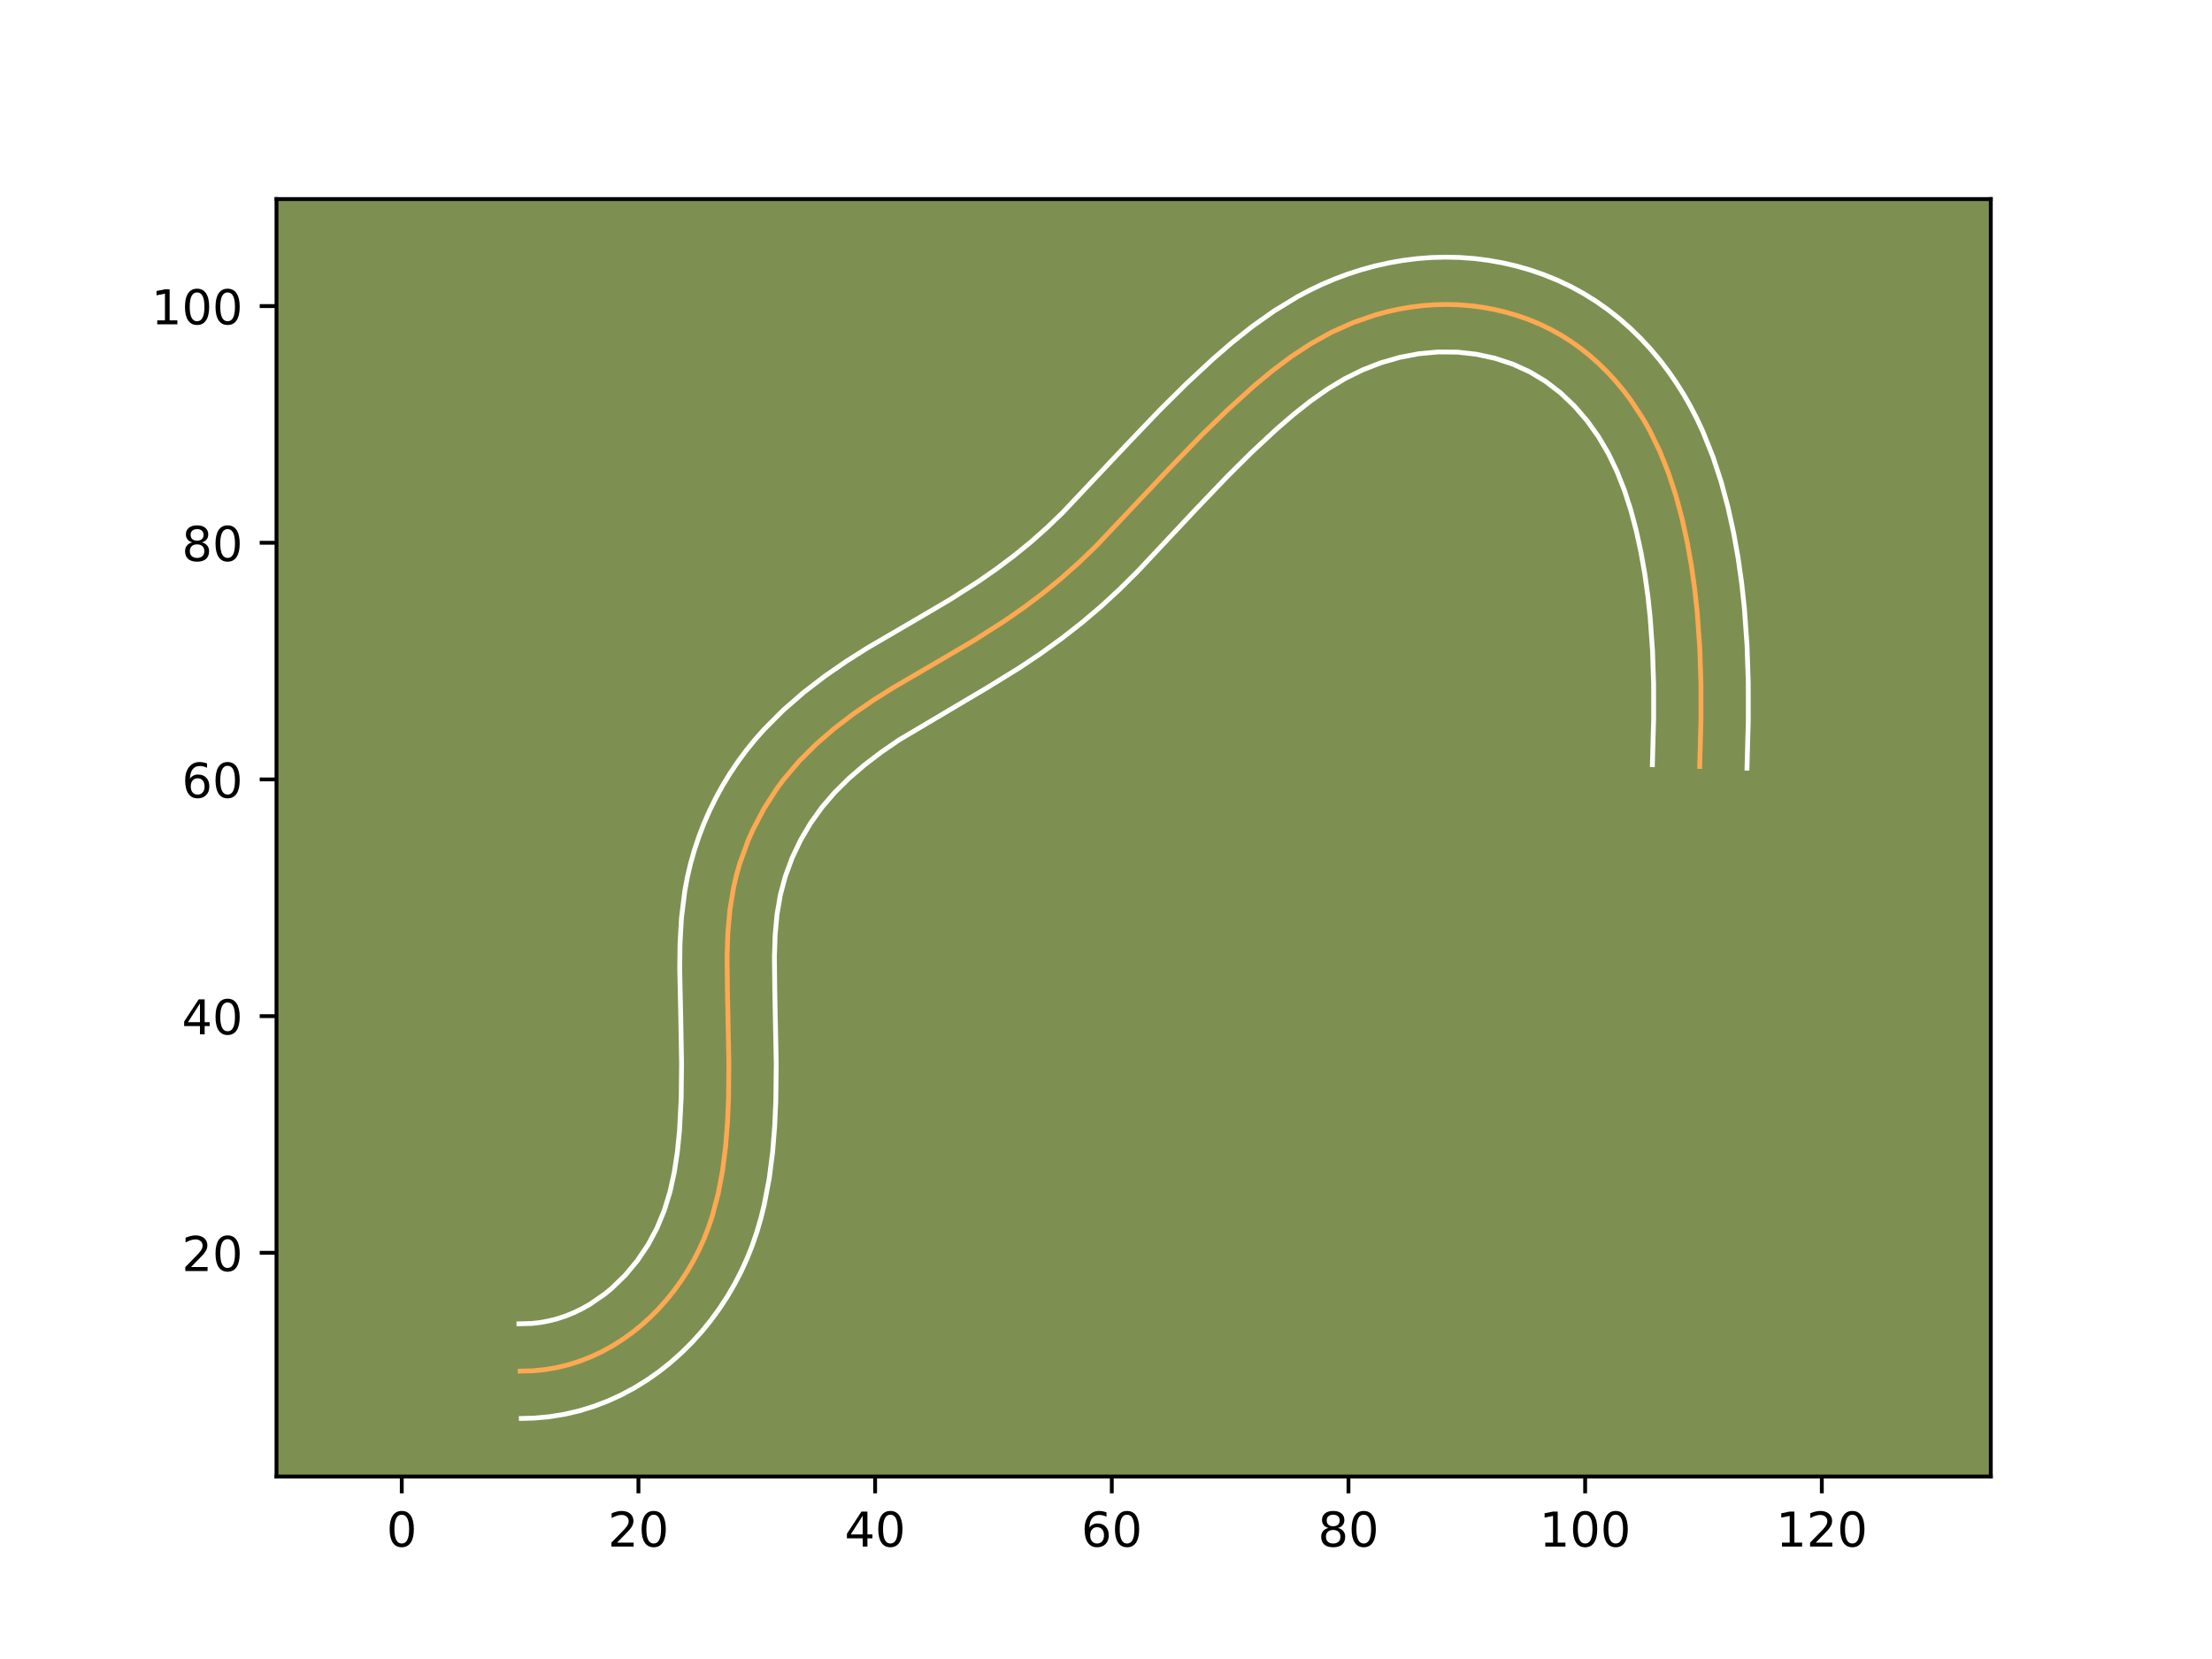 <?xml version="1.0" encoding="utf-8" standalone="no"?>
<!DOCTYPE svg PUBLIC "-//W3C//DTD SVG 1.1//EN"
  "http://www.w3.org/Graphics/SVG/1.1/DTD/svg11.dtd">
<!-- Created with matplotlib (https://matplotlib.org/) -->
<svg height="345.6pt" version="1.1" viewBox="0 0 460.8 345.6" width="460.8pt" xmlns="http://www.w3.org/2000/svg" xmlns:xlink="http://www.w3.org/1999/xlink">
 <defs>
  <style type="text/css">*{stroke-linecap:butt;stroke-linejoin:round;}</style>
 </defs>
 <g id="figure_1">
  <g id="patch_1">
   <path d="M 0 345.6 
L 460.8 345.6 
L 460.8 0 
L 0 0 
z
" style="fill:#ffffff;"/>
  </g>
  <g id="axes_1">
   <g id="patch_2">
    <path d="M 57.6 307.584 
L 414.72 307.584 
L 414.72 41.472 
L 57.6 41.472 
z
" style="fill:#7d9051;"/>
   </g>
   <g id="matplotlib.axis_1">
    <g id="xtick_1">
     <g id="line2d_1">
      <defs>
       <path d="M 0 0 
L 0 3.5 
" id="m34d791145d" style="stroke:#000000;stroke-width:0.8;"/>
      </defs>
      <g>
       <use style="stroke:#000000;stroke-width:0.8;" x="83.695" xlink:href="#m34d791145d" y="307.584"/>
      </g>
     </g>
     <g id="text_1">
      <!-- 0 -->
      <g transform="translate(80.513 322.182)scale(0.1 -0.1)">
       <defs>
        <path d="M 31.781 66.406 
Q 24.172 66.406 20.328 58.906 
Q 16.5 51.422 16.5 36.375 
Q 16.5 21.391 20.328 13.891 
Q 24.172 6.391 31.781 6.391 
Q 39.453 6.391 43.281 13.891 
Q 47.125 21.391 47.125 36.375 
Q 47.125 51.422 43.281 58.906 
Q 39.453 66.406 31.781 66.406 
z
M 31.781 74.219 
Q 44.047 74.219 50.516 64.516 
Q 56.984 54.828 56.984 36.375 
Q 56.984 17.969 50.516 8.266 
Q 44.047 -1.422 31.781 -1.422 
Q 19.531 -1.422 13.062 8.266 
Q 6.594 17.969 6.594 36.375 
Q 6.594 54.828 13.062 64.516 
Q 19.531 74.219 31.781 74.219 
z
" id="DejaVuSans-48"/>
       </defs>
       <use xlink:href="#DejaVuSans-48"/>
      </g>
     </g>
    </g>
    <g id="xtick_2">
     <g id="line2d_2">
      <g>
       <use style="stroke:#000000;stroke-width:0.8;" x="132.999" xlink:href="#m34d791145d" y="307.584"/>
      </g>
     </g>
     <g id="text_2">
      <!-- 20 -->
      <g transform="translate(126.636 322.182)scale(0.1 -0.1)">
       <defs>
        <path d="M 19.188 8.297 
L 53.609 8.297 
L 53.609 0 
L 7.328 0 
L 7.328 8.297 
Q 12.938 14.109 22.625 23.891 
Q 32.328 33.688 34.812 36.531 
Q 39.547 41.844 41.422 45.531 
Q 43.312 49.219 43.312 52.781 
Q 43.312 58.594 39.234 62.25 
Q 35.156 65.922 28.609 65.922 
Q 23.969 65.922 18.812 64.312 
Q 13.672 62.703 7.812 59.422 
L 7.812 69.391 
Q 13.766 71.781 18.938 73 
Q 24.125 74.219 28.422 74.219 
Q 39.75 74.219 46.484 68.547 
Q 53.219 62.891 53.219 53.422 
Q 53.219 48.922 51.531 44.891 
Q 49.859 40.875 45.406 35.406 
Q 44.188 33.984 37.641 27.219 
Q 31.109 20.453 19.188 8.297 
z
" id="DejaVuSans-50"/>
       </defs>
       <use xlink:href="#DejaVuSans-50"/>
       <use x="63.623" xlink:href="#DejaVuSans-48"/>
      </g>
     </g>
    </g>
    <g id="xtick_3">
     <g id="line2d_3">
      <g>
       <use style="stroke:#000000;stroke-width:0.8;" x="182.303" xlink:href="#m34d791145d" y="307.584"/>
      </g>
     </g>
     <g id="text_3">
      <!-- 40 -->
      <g transform="translate(175.94 322.182)scale(0.1 -0.1)">
       <defs>
        <path d="M 37.797 64.312 
L 12.891 25.391 
L 37.797 25.391 
z
M 35.203 72.906 
L 47.609 72.906 
L 47.609 25.391 
L 58.016 25.391 
L 58.016 17.188 
L 47.609 17.188 
L 47.609 0 
L 37.797 0 
L 37.797 17.188 
L 4.891 17.188 
L 4.891 26.703 
z
" id="DejaVuSans-52"/>
       </defs>
       <use xlink:href="#DejaVuSans-52"/>
       <use x="63.623" xlink:href="#DejaVuSans-48"/>
      </g>
     </g>
    </g>
    <g id="xtick_4">
     <g id="line2d_4">
      <g>
       <use style="stroke:#000000;stroke-width:0.8;" x="231.607" xlink:href="#m34d791145d" y="307.584"/>
      </g>
     </g>
     <g id="text_4">
      <!-- 60 -->
      <g transform="translate(225.245 322.182)scale(0.1 -0.1)">
       <defs>
        <path d="M 33.016 40.375 
Q 26.375 40.375 22.484 35.828 
Q 18.609 31.297 18.609 23.391 
Q 18.609 15.531 22.484 10.953 
Q 26.375 6.391 33.016 6.391 
Q 39.656 6.391 43.531 10.953 
Q 47.406 15.531 47.406 23.391 
Q 47.406 31.297 43.531 35.828 
Q 39.656 40.375 33.016 40.375 
z
M 52.594 71.297 
L 52.594 62.312 
Q 48.875 64.062 45.094 64.984 
Q 41.312 65.922 37.594 65.922 
Q 27.828 65.922 22.672 59.328 
Q 17.531 52.734 16.797 39.406 
Q 19.672 43.656 24.016 45.922 
Q 28.375 48.188 33.594 48.188 
Q 44.578 48.188 50.953 41.516 
Q 57.328 34.859 57.328 23.391 
Q 57.328 12.156 50.688 5.359 
Q 44.047 -1.422 33.016 -1.422 
Q 20.359 -1.422 13.672 8.266 
Q 6.984 17.969 6.984 36.375 
Q 6.984 53.656 15.188 63.938 
Q 23.391 74.219 37.203 74.219 
Q 40.922 74.219 44.703 73.484 
Q 48.484 72.75 52.594 71.297 
z
" id="DejaVuSans-54"/>
       </defs>
       <use xlink:href="#DejaVuSans-54"/>
       <use x="63.623" xlink:href="#DejaVuSans-48"/>
      </g>
     </g>
    </g>
    <g id="xtick_5">
     <g id="line2d_5">
      <g>
       <use style="stroke:#000000;stroke-width:0.8;" x="280.911" xlink:href="#m34d791145d" y="307.584"/>
      </g>
     </g>
     <g id="text_5">
      <!-- 80 -->
      <g transform="translate(274.549 322.182)scale(0.1 -0.1)">
       <defs>
        <path d="M 31.781 34.625 
Q 24.75 34.625 20.719 30.859 
Q 16.703 27.094 16.703 20.516 
Q 16.703 13.922 20.719 10.156 
Q 24.75 6.391 31.781 6.391 
Q 38.812 6.391 42.859 10.172 
Q 46.922 13.969 46.922 20.516 
Q 46.922 27.094 42.891 30.859 
Q 38.875 34.625 31.781 34.625 
z
M 21.922 38.812 
Q 15.578 40.375 12.031 44.719 
Q 8.5 49.078 8.5 55.328 
Q 8.5 64.062 14.719 69.141 
Q 20.953 74.219 31.781 74.219 
Q 42.672 74.219 48.875 69.141 
Q 55.078 64.062 55.078 55.328 
Q 55.078 49.078 51.531 44.719 
Q 48 40.375 41.703 38.812 
Q 48.828 37.156 52.797 32.312 
Q 56.781 27.484 56.781 20.516 
Q 56.781 9.906 50.312 4.234 
Q 43.844 -1.422 31.781 -1.422 
Q 19.734 -1.422 13.25 4.234 
Q 6.781 9.906 6.781 20.516 
Q 6.781 27.484 10.781 32.312 
Q 14.797 37.156 21.922 38.812 
z
M 18.312 54.391 
Q 18.312 48.734 21.844 45.562 
Q 25.391 42.391 31.781 42.391 
Q 38.141 42.391 41.719 45.562 
Q 45.312 48.734 45.312 54.391 
Q 45.312 60.062 41.719 63.234 
Q 38.141 66.406 31.781 66.406 
Q 25.391 66.406 21.844 63.234 
Q 18.312 60.062 18.312 54.391 
z
" id="DejaVuSans-56"/>
       </defs>
       <use xlink:href="#DejaVuSans-56"/>
       <use x="63.623" xlink:href="#DejaVuSans-48"/>
      </g>
     </g>
    </g>
    <g id="xtick_6">
     <g id="line2d_6">
      <g>
       <use style="stroke:#000000;stroke-width:0.8;" x="330.216" xlink:href="#m34d791145d" y="307.584"/>
      </g>
     </g>
     <g id="text_6">
      <!-- 100 -->
      <g transform="translate(320.672 322.182)scale(0.1 -0.1)">
       <defs>
        <path d="M 12.406 8.297 
L 28.516 8.297 
L 28.516 63.922 
L 10.984 60.406 
L 10.984 69.391 
L 28.422 72.906 
L 38.281 72.906 
L 38.281 8.297 
L 54.391 8.297 
L 54.391 0 
L 12.406 0 
z
" id="DejaVuSans-49"/>
       </defs>
       <use xlink:href="#DejaVuSans-49"/>
       <use x="63.623" xlink:href="#DejaVuSans-48"/>
       <use x="127.246" xlink:href="#DejaVuSans-48"/>
      </g>
     </g>
    </g>
    <g id="xtick_7">
     <g id="line2d_7">
      <g>
       <use style="stroke:#000000;stroke-width:0.8;" x="379.52" xlink:href="#m34d791145d" y="307.584"/>
      </g>
     </g>
     <g id="text_7">
      <!-- 120 -->
      <g transform="translate(369.976 322.182)scale(0.1 -0.1)">
       <use xlink:href="#DejaVuSans-49"/>
       <use x="63.623" xlink:href="#DejaVuSans-50"/>
       <use x="127.246" xlink:href="#DejaVuSans-48"/>
      </g>
     </g>
    </g>
   </g>
   <g id="matplotlib.axis_2">
    <g id="ytick_1">
     <g id="line2d_8">
      <defs>
       <path d="M 0 0 
L -3.5 0 
" id="m14a4e3f661" style="stroke:#000000;stroke-width:0.8;"/>
      </defs>
      <g>
       <use style="stroke:#000000;stroke-width:0.8;" x="57.6" xlink:href="#m14a4e3f661" y="260.978"/>
      </g>
     </g>
     <g id="text_8">
      <!-- 20 -->
      <g transform="translate(37.875 264.778)scale(0.1 -0.1)">
       <use xlink:href="#DejaVuSans-50"/>
       <use x="63.623" xlink:href="#DejaVuSans-48"/>
      </g>
     </g>
    </g>
    <g id="ytick_2">
     <g id="line2d_9">
      <g>
       <use style="stroke:#000000;stroke-width:0.8;" x="57.6" xlink:href="#m14a4e3f661" y="211.674"/>
      </g>
     </g>
     <g id="text_9">
      <!-- 40 -->
      <g transform="translate(37.875 215.473)scale(0.1 -0.1)">
       <use xlink:href="#DejaVuSans-52"/>
       <use x="63.623" xlink:href="#DejaVuSans-48"/>
      </g>
     </g>
    </g>
    <g id="ytick_3">
     <g id="line2d_10">
      <g>
       <use style="stroke:#000000;stroke-width:0.8;" x="57.6" xlink:href="#m14a4e3f661" y="162.37"/>
      </g>
     </g>
     <g id="text_10">
      <!-- 60 -->
      <g transform="translate(37.875 166.169)scale(0.1 -0.1)">
       <use xlink:href="#DejaVuSans-54"/>
       <use x="63.623" xlink:href="#DejaVuSans-48"/>
      </g>
     </g>
    </g>
    <g id="ytick_4">
     <g id="line2d_11">
      <g>
       <use style="stroke:#000000;stroke-width:0.8;" x="57.6" xlink:href="#m14a4e3f661" y="113.066"/>
      </g>
     </g>
     <g id="text_11">
      <!-- 80 -->
      <g transform="translate(37.875 116.865)scale(0.1 -0.1)">
       <use xlink:href="#DejaVuSans-56"/>
       <use x="63.623" xlink:href="#DejaVuSans-48"/>
      </g>
     </g>
    </g>
    <g id="ytick_5">
     <g id="line2d_12">
      <g>
       <use style="stroke:#000000;stroke-width:0.8;" x="57.6" xlink:href="#m14a4e3f661" y="63.762"/>
      </g>
     </g>
     <g id="text_12">
      <!-- 100 -->
      <g transform="translate(31.512 67.561)scale(0.1 -0.1)">
       <use xlink:href="#DejaVuSans-49"/>
       <use x="63.623" xlink:href="#DejaVuSans-48"/>
       <use x="127.246" xlink:href="#DejaVuSans-48"/>
      </g>
     </g>
    </g>
   </g>
   <g id="line2d_13">
    <path clip-path="url(#p290268e421)" d="M 354.076 159.666 
L 354.345 149.815 
L 354.338 142.412 
L 354.096 135.013 
L 353.571 127.633 
L 353.041 122.727 
L 352.351 117.843 
L 351.483 112.979 
L 350.425 108.145 
L 349.151 103.358 
L 347.617 98.649 
L 345.788 94.054 
L 343.626 89.604 
L 342.406 87.445 
L 339.675 83.284 
L 338.166 81.297 
L 336.566 79.379 
L 334.877 77.542 
L 333.102 75.792 
L 331.241 74.135 
L 329.298 72.582 
L 327.277 71.137 
L 325.179 69.811 
L 323.007 68.606 
L 320.766 67.528 
L 318.469 66.574 
L 316.117 65.746 
L 313.723 65.043 
L 311.293 64.467 
L 308.835 64.015 
L 306.357 63.693 
L 303.865 63.495 
L 301.368 63.426 
L 298.875 63.483 
L 296.388 63.665 
L 293.915 63.969 
L 291.46 64.39 
L 289.029 64.925 
L 286.626 65.571 
L 281.927 67.183 
L 277.403 69.202 
L 273.084 71.594 
L 268.96 74.303 
L 265.003 77.271 
L 261.19 80.439 
L 255.685 85.426 
L 250.377 90.588 
L 243.519 97.663 
L 228.284 113.808 
L 224.732 117.225 
L 221.046 120.493 
L 217.22 123.605 
L 213.268 126.565 
L 209.211 129.385 
L 202.964 133.369 
L 196.591 137.119 
L 185.949 143.326 
L 181.773 145.966 
L 177.696 148.779 
L 173.759 151.794 
L 170.016 155.036 
L 166.513 158.529 
L 163.306 162.296 
L 161.827 164.288 
L 159.135 168.474 
L 156.823 172.891 
L 155.817 175.169 
L 154.121 179.843 
L 153.438 182.225 
L 152.866 184.628 
L 152.057 189.487 
L 151.621 194.395 
L 151.463 199.336 
L 151.542 206.773 
L 151.843 221.579 
L 151.762 228.965 
L 151.545 233.9 
L 151.155 238.846 
L 150.536 243.769 
L 149.622 248.637 
L 148.35 253.415 
L 147.561 255.757 
L 146.661 258.064 
L 145.64 260.327 
L 144.506 262.544 
L 143.257 264.703 
L 141.898 266.801 
L 140.434 268.828 
L 138.868 270.775 
L 137.207 272.636 
L 135.449 274.404 
L 133.6 276.07 
L 131.665 277.631 
L 129.646 279.073 
L 127.548 280.394 
L 125.374 281.585 
L 123.128 282.635 
L 120.813 283.542 
L 118.434 284.297 
L 115.994 284.888 
L 113.499 285.315 
L 110.948 285.564 
L 108.347 285.63 
L 108.347 285.63 
" style="fill:none;stroke:#fea952;stroke-linecap:square;"/>
   </g>
   <g id="line2d_14">
    <path clip-path="url(#p290268e421)" d="M 344.222 159.3 
L 344.484 149.736 
L 344.479 142.618 
L 344.251 135.575 
L 343.758 128.608 
L 343.265 124.019 
L 342.628 119.487 
L 341.828 114.985 
L 340.867 110.569 
L 339.731 106.272 
L 338.394 102.136 
L 336.833 98.183 
L 335.041 94.455 
L 332.963 90.926 
L 330.594 87.613 
L 327.954 84.563 
L 325.083 81.837 
L 322.008 79.472 
L 318.735 77.493 
L 315.193 75.875 
L 311.446 74.638 
L 307.56 73.794 
L 303.592 73.352 
L 299.597 73.317 
L 295.584 73.687 
L 291.588 74.448 
L 287.664 75.579 
L 283.856 77.059 
L 280.172 78.88 
L 276.555 81.059 
L 272.987 83.565 
L 269.461 86.352 
L 265.96 89.374 
L 260.774 94.195 
L 255.7 99.227 
L 249.043 106.185 
L 237.022 119 
L 233.297 122.698 
L 229.369 126.327 
L 225.29 129.785 
L 221.097 133.05 
L 216.81 136.138 
L 212.45 139.057 
L 205.841 143.143 
L 187.281 154.145 
L 183.579 156.693 
L 180.091 159.353 
L 176.845 162.15 
L 173.882 165.082 
L 171.223 168.175 
L 168.845 171.499 
L 166.765 175.037 
L 165.01 178.735 
L 163.6 182.561 
L 162.557 186.452 
L 161.864 190.524 
L 161.472 194.828 
L 161.324 199.355 
L 161.4 206.518 
L 161.704 221.579 
L 161.616 229.319 
L 161.383 234.567 
L 160.955 239.943 
L 160.257 245.425 
L 159.201 250.976 
L 158.509 253.776 
L 157.695 256.563 
L 156.748 259.34 
L 155.65 262.118 
L 154.419 264.819 
L 153.041 267.483 
L 151.534 270.063 
L 149.891 272.577 
L 148.12 275.005 
L 146.225 277.342 
L 144.199 279.589 
L 142.051 281.728 
L 139.79 283.746 
L 137.397 285.655 
L 134.901 287.417 
L 132.285 289.043 
L 129.551 290.517 
L 126.726 291.816 
L 123.794 292.942 
L 120.758 293.88 
L 117.655 294.608 
L 114.457 295.129 
L 111.2 295.421 
L 108.599 295.488 
L 108.599 295.488 
" style="fill:none;stroke:#ffffff;stroke-linecap:square;"/>
   </g>
   <g id="line2d_15">
    <path clip-path="url(#p290268e421)" d="M 363.93 160.031 
L 364.206 149.893 
L 364.196 142.205 
L 363.941 134.452 
L 363.383 126.657 
L 362.817 121.435 
L 362.074 116.2 
L 361.138 110.974 
L 359.984 105.721 
L 358.571 100.443 
L 356.841 95.162 
L 354.743 89.926 
L 353.533 87.32 
L 352.211 84.753 
L 350.765 82.214 
L 349.211 79.749 
L 347.528 77.32 
L 345.738 74.98 
L 343.825 72.704 
L 341.801 70.521 
L 339.658 68.426 
L 337.399 66.433 
L 335.032 64.559 
L 332.546 62.803 
L 329.965 61.189 
L 327.28 59.719 
L 324.548 58.421 
L 321.745 57.274 
L 318.894 56.284 
L 316 55.449 
L 313.073 54.768 
L 310.109 54.237 
L 307.135 53.862 
L 304.137 53.638 
L 301.143 53.568 
L 298.154 53.649 
L 295.188 53.878 
L 292.247 54.25 
L 289.341 54.76 
L 286.47 55.402 
L 283.634 56.175 
L 280.849 57.072 
L 278.107 58.093 
L 275.423 59.231 
L 272.805 60.479 
L 270.267 61.827 
L 265.443 64.766 
L 260.935 67.954 
L 256.7 71.316 
L 252.697 74.777 
L 247.017 80.064 
L 241.588 85.45 
L 234.623 92.731 
L 221.386 106.761 
L 218.108 109.92 
L 214.744 112.909 
L 211.235 115.768 
L 207.571 118.517 
L 203.789 121.149 
L 197.889 124.914 
L 191.68 128.568 
L 180.75 134.947 
L 176.265 137.787 
L 171.812 140.866 
L 167.427 144.235 
L 163.188 147.922 
L 159.144 151.977 
L 157.228 154.145 
L 155.389 156.417 
L 153.654 158.771 
L 152.024 161.203 
L 150.502 163.709 
L 149.094 166.279 
L 147.802 168.908 
L 146.623 171.603 
L 145.576 174.33 
L 144.642 177.125 
L 143.845 179.942 
L 143.175 182.805 
L 142.651 185.639 
L 141.963 191.226 
L 141.654 196.667 
L 141.598 201.941 
L 141.815 211.957 
L 141.982 221.579 
L 141.907 228.611 
L 141.556 235.492 
L 141.113 239.949 
L 140.461 244.229 
L 139.561 248.306 
L 138.374 252.174 
L 136.862 255.836 
L 134.979 259.344 
L 132.748 262.65 
L 130.215 265.683 
L 127.411 268.394 
L 125.934 269.607 
L 122.812 271.745 
L 121.197 272.653 
L 119.53 273.454 
L 117.833 274.143 
L 116.111 274.713 
L 114.332 275.169 
L 112.541 275.501 
L 110.695 275.706 
L 108.094 275.773 
L 108.094 275.773 
" style="fill:none;stroke:#ffffff;stroke-linecap:square;"/>
   </g>
   <g id="patch_3">
    <path d="M 57.6 307.584 
L 57.6 41.472 
" style="fill:none;stroke:#000000;stroke-linecap:square;stroke-linejoin:miter;stroke-width:0.8;"/>
   </g>
   <g id="patch_4">
    <path d="M 414.72 307.584 
L 414.72 41.472 
" style="fill:none;stroke:#000000;stroke-linecap:square;stroke-linejoin:miter;stroke-width:0.8;"/>
   </g>
   <g id="patch_5">
    <path d="M 57.6 307.584 
L 414.72 307.584 
" style="fill:none;stroke:#000000;stroke-linecap:square;stroke-linejoin:miter;stroke-width:0.8;"/>
   </g>
   <g id="patch_6">
    <path d="M 57.6 41.472 
L 414.72 41.472 
" style="fill:none;stroke:#000000;stroke-linecap:square;stroke-linejoin:miter;stroke-width:0.8;"/>
   </g>
  </g>
 </g>
 <defs>
  <clipPath id="p290268e421">
   <rect height="266.112" width="357.12" x="57.6" y="41.472"/>
  </clipPath>
 </defs>
</svg>
